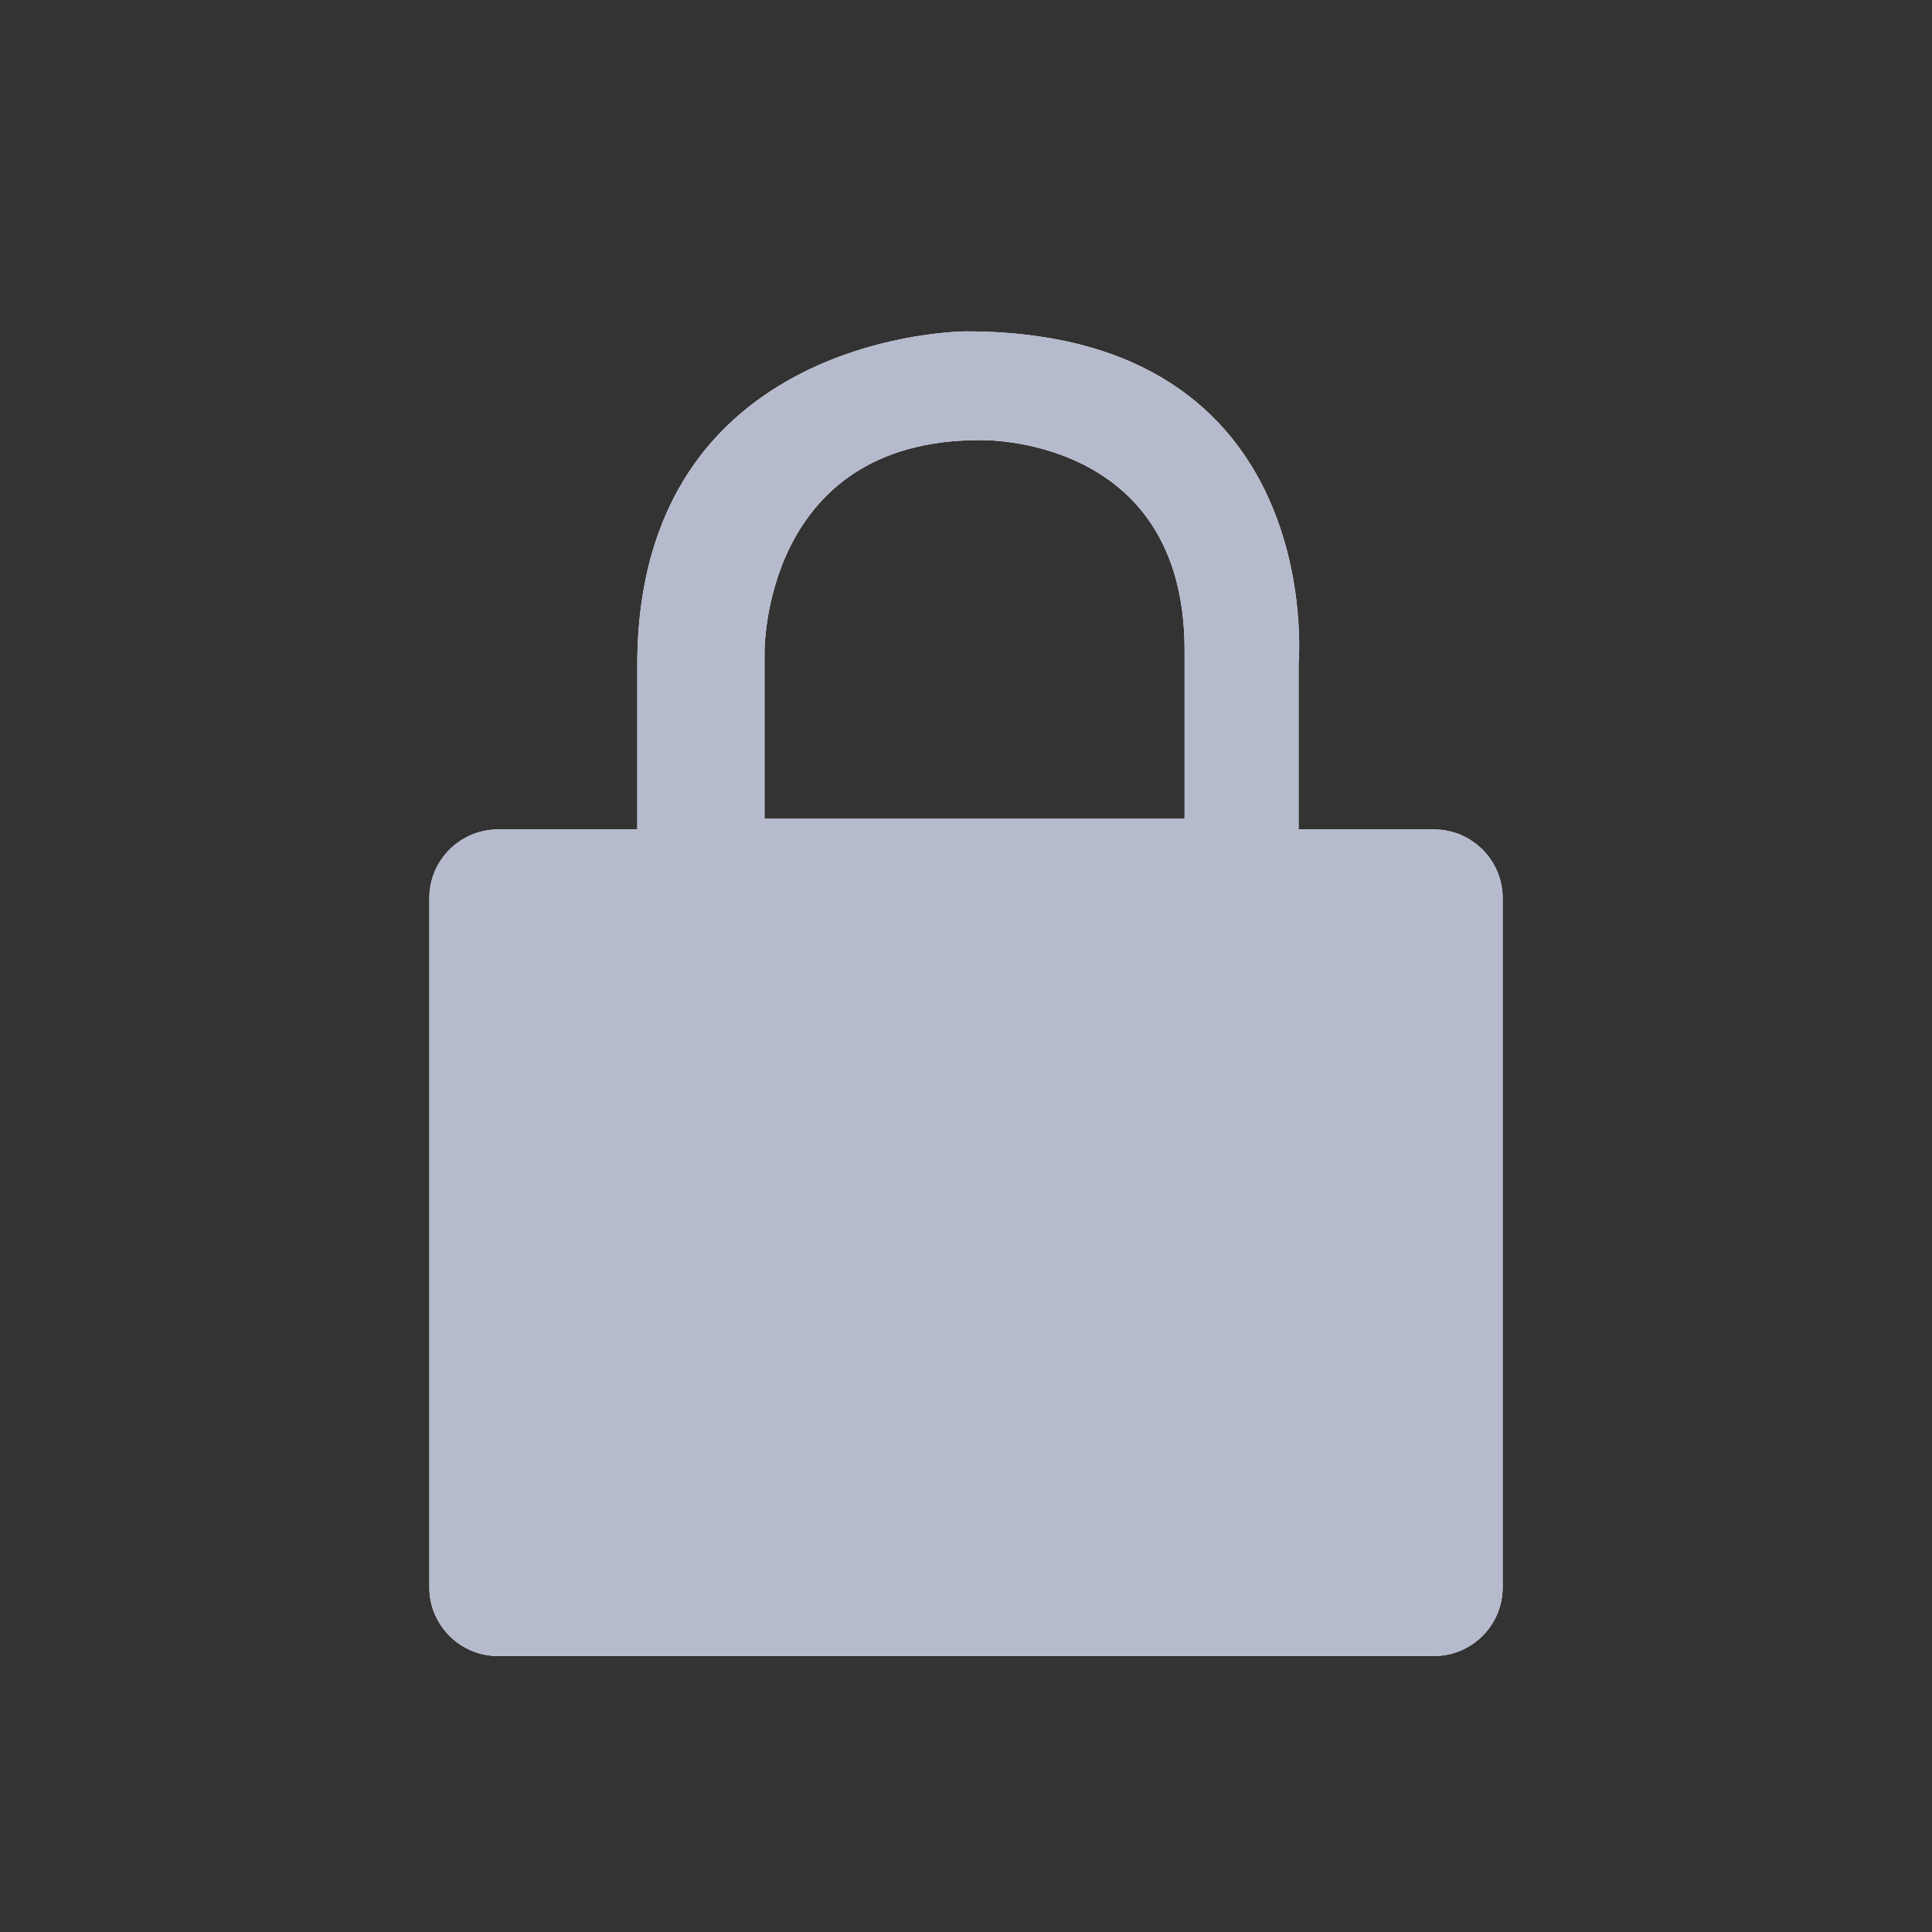 <?xml version="1.0" encoding="UTF-8"?>
<svg width="21px" height="21px" viewBox="0 0 21 21" version="1.1" xmlns="http://www.w3.org/2000/svg" xmlns:xlink="http://www.w3.org/1999/xlink">
    <rect x="0" y="0" width="21" height="21" fill="#333333" stroke="none"/>
    <!-- Generator: Sketch 52.6 (67491) - http://www.bohemiancoding.com/sketch -->
    <title>登录密码icon</title>
    <desc>Created with Sketch.</desc>
    <defs>
        <path d="M8.81,8.9 L8.81,7.093 C8.81,7.093 8.781,4.784 11.146,4.784 C11.146,4.784 13.376,4.713 13.376,7.064 L13.376,8.9 L8.81,8.9 Z M16.089,9.016 L14.615,9.016 L14.615,7.21 C14.615,7.21 14.939,3.602 11,3.602 C11,3.602 7.427,3.602 7.427,7.231 L7.427,9.016 L5.911,9.016 C5.502,9.016 5.167,9.351 5.167,9.76 L5.167,17.256 C5.167,17.665 5.502,18 5.911,18 L16.089,18 C16.498,18 16.833,17.665 16.833,17.256 L16.833,9.76 C16.833,9.351 16.498,9.016 16.089,9.016 L16.089,9.016 Z" id="path-1"></path>
    </defs>
    <g id="移动营销客服端—app" stroke="none" stroke-width="1" fill="none" fill-rule="evenodd">
        <g id="登录页" transform="translate(-35, -384)">
            <g id="分组-3" transform="translate(34, 384)">
                <g id="login/ic_password" transform="translate(0.5, 0)">
                    <g>
                        <rect id="Rectangle-3" x="1" y="0" width="21" height="21"></rect>
                        <g id="Page-1">
                            <use fill="#FFFFFF" xlink:href="#path-1"></use>
                            <use fill="#B6BACD" xlink:href="#path-1"></use>
                        </g>
                    </g>
                </g>
            </g>
        </g>
    </g>
</svg>